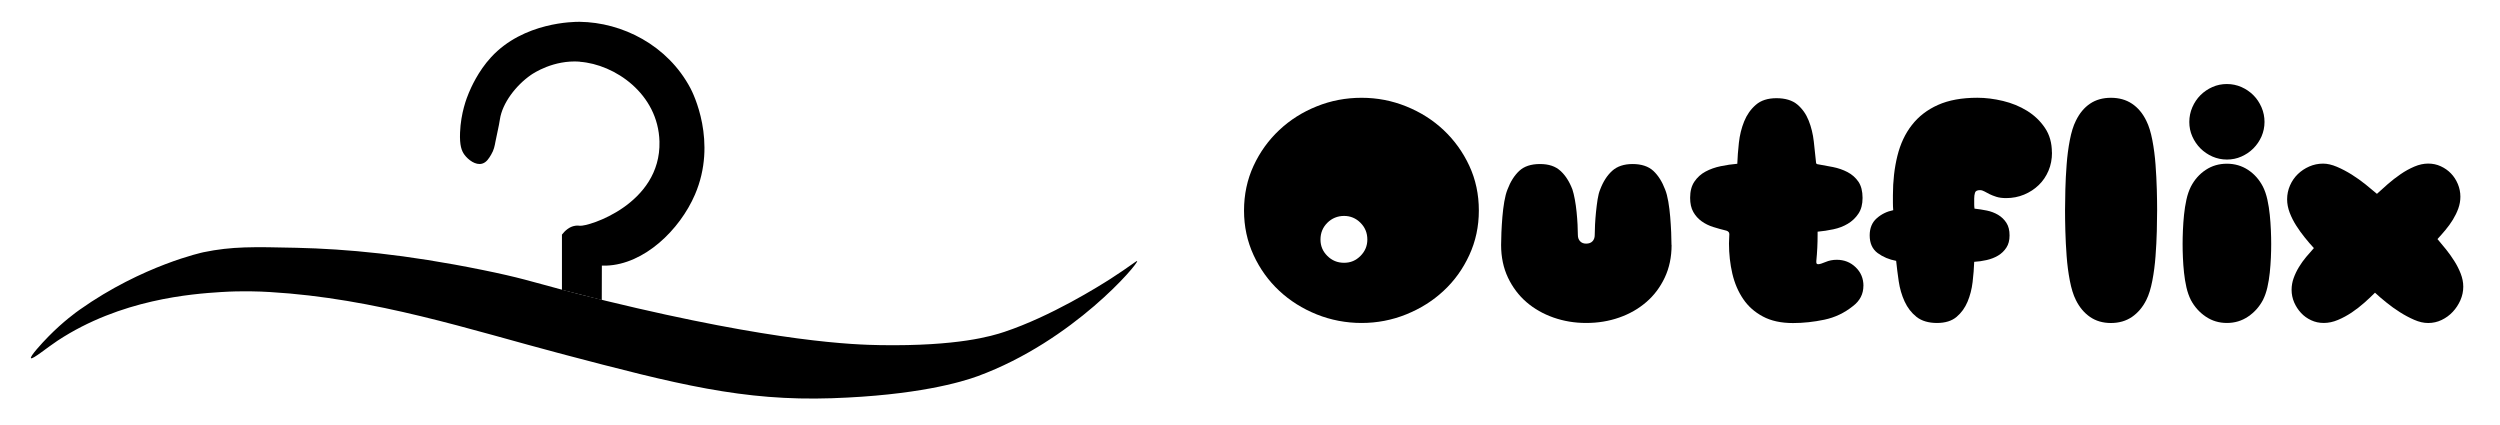 <?xml version="1.0" encoding="UTF-8"?>
<svg id="Logo_oscuro" data-name="Logo oscuro" xmlns="http://www.w3.org/2000/svg" viewBox="0 0 565 96">
  <g>
    <path d="m334.22,47.58c0,3.6-.72,6.96-2.16,10.08-1.44,3.12-3.37,5.81-5.8,8.06-2.42,2.26-5.24,4.03-8.46,5.33-3.22,1.3-6.58,1.94-10.08,1.94s-6.94-.65-10.15-1.94c-3.22-1.3-6.04-3.07-8.46-5.33-2.42-2.26-4.36-4.94-5.8-8.06-1.44-3.12-2.16-6.48-2.16-10.08s.72-7.02,2.16-10.12c1.44-3.1,3.37-5.78,5.8-8.06,2.42-2.28,5.24-4.07,8.46-5.36,3.21-1.3,6.6-1.94,10.15-1.94s6.86.65,10.08,1.94c3.22,1.3,6.04,3.08,8.46,5.36,2.42,2.28,4.36,4.97,5.8,8.06,1.44,3.1,2.16,6.47,2.16,10.12Zm-25.2,6.55c0-1.49-.52-2.75-1.55-3.78-1.03-1.03-2.27-1.55-3.71-1.55s-2.75.52-3.78,1.55-1.55,2.29-1.55,3.78.52,2.68,1.55,3.71c1.03,1.03,2.29,1.55,3.78,1.55s2.68-.52,3.71-1.55,1.55-2.27,1.55-3.71Z"/>
    <path d="m377.78,55.36c0,2.74-.52,5.2-1.55,7.38-1.03,2.18-2.42,4.03-4.18,5.54-1.75,1.51-3.79,2.68-6.12,3.49-2.33.82-4.81,1.22-7.45,1.22s-5.05-.41-7.38-1.22c-2.33-.82-4.37-1.98-6.12-3.49-1.75-1.51-3.14-3.36-4.18-5.54-1.03-2.18-1.55-4.64-1.55-7.38,0-.77.02-1.72.07-2.84.05-1.13.12-2.29.22-3.49.1-1.2.24-2.35.43-3.46.19-1.1.43-2.02.72-2.74.67-1.78,1.56-3.18,2.66-4.21,1.1-1.03,2.66-1.55,4.68-1.55s3.52.52,4.64,1.55c1.13,1.03,2.03,2.44,2.7,4.21.19.58.37,1.32.54,2.23.17.91.3,1.86.4,2.84.1.98.17,1.94.22,2.88.05.94.07,1.72.07,2.34,0,.58.17,1.04.5,1.4.34.36.79.54,1.37.54.62,0,1.1-.18,1.44-.54.34-.36.5-.83.5-1.4,0-.62.02-1.4.07-2.34.05-.94.12-1.9.22-2.88.1-.98.22-1.93.36-2.84.14-.91.34-1.66.58-2.23.67-1.78,1.57-3.18,2.7-4.21,1.13-1.03,2.68-1.55,4.64-1.55s3.58.52,4.68,1.55c1.1,1.03,1.99,2.44,2.66,4.21.29.72.53,1.63.72,2.74.19,1.1.33,2.26.43,3.46.1,1.2.17,2.36.22,3.49.05,1.13.07,2.08.07,2.84Z"/>
    <path d="m421.13,64.58c0,1.87-.79,3.41-2.38,4.61-1.92,1.54-4.07,2.56-6.44,3.06s-4.74.76-7.09.76c-2.69,0-4.96-.49-6.8-1.48-1.85-.98-3.34-2.3-4.46-3.96-1.13-1.66-1.94-3.56-2.45-5.72-.5-2.16-.76-4.44-.76-6.84,0-.38.01-.74.04-1.08.02-.33.04-.67.04-1.01,0-.38-.22-.65-.65-.79-1.01-.24-2-.52-2.99-.83-.98-.31-1.86-.74-2.63-1.3-.77-.55-1.39-1.25-1.87-2.09-.48-.84-.72-1.91-.72-3.2,0-1.49.32-2.71.97-3.67.65-.96,1.49-1.72,2.52-2.27,1.03-.55,2.18-.96,3.46-1.22,1.27-.26,2.51-.44,3.71-.54.05-1.44.17-3.02.36-4.75.19-1.73.59-3.34,1.19-4.82.6-1.49,1.48-2.74,2.63-3.74,1.15-1.01,2.71-1.51,4.68-1.51s3.59.48,4.72,1.44c1.13.96,1.98,2.17,2.56,3.64.58,1.46.96,3.04,1.15,4.72.19,1.68.36,3.24.5,4.68,0,.24.1.38.29.43,1.15.19,2.33.41,3.53.65,1.2.24,2.3.62,3.31,1.15,1.01.53,1.82,1.25,2.45,2.16.62.91.94,2.14.94,3.67,0,1.44-.31,2.63-.94,3.56-.62.94-1.42,1.69-2.38,2.27-.96.58-2.05,1-3.28,1.26-1.22.26-2.41.44-3.56.54v.65c0,1.01-.02,2-.07,2.99-.05.98-.12,1.98-.22,2.99v.29c0,.29.14.43.43.43.33,0,.89-.17,1.66-.5.77-.33,1.61-.5,2.52-.5,1.68,0,3.11.56,4.28,1.69,1.18,1.13,1.76,2.53,1.76,4.21Z"/>
    <path d="m463.75,34.48c0,1.49-.26,2.86-.79,4.1-.53,1.25-1.26,2.33-2.2,3.24-.94.91-2.04,1.63-3.31,2.16-1.27.53-2.63.79-4.07.79-.86,0-1.6-.1-2.2-.29-.6-.19-1.12-.4-1.55-.61-.43-.22-.82-.42-1.15-.61-.34-.19-.67-.29-1.01-.29-.62,0-1,.19-1.12.58-.12.38-.18.82-.18,1.3v1.33c0,.31.02.64.07.97.91.1,1.84.24,2.77.43.94.19,1.79.52,2.56.97.77.46,1.39,1.06,1.87,1.8.48.74.72,1.69.72,2.84s-.24,2.03-.72,2.77c-.48.74-1.1,1.34-1.87,1.8-.77.46-1.63.79-2.59,1.01-.96.22-1.9.35-2.81.4-.05,1.44-.17,2.96-.36,4.57-.19,1.61-.58,3.1-1.15,4.46-.58,1.37-1.4,2.51-2.48,3.42-1.08.91-2.56,1.37-4.43,1.37s-3.46-.46-4.61-1.37c-1.15-.91-2.05-2.08-2.7-3.49-.65-1.42-1.09-2.94-1.33-4.57-.24-1.63-.43-3.17-.58-4.61-1.58-.29-2.98-.88-4.18-1.76-1.2-.89-1.8-2.22-1.8-4,0-1.63.53-2.92,1.58-3.85,1.06-.94,2.3-1.55,3.74-1.84-.05-.58-.07-1.14-.07-1.69v-1.69c0-3.22.34-6.18,1.01-8.89.67-2.71,1.76-5.04,3.28-6.98,1.51-1.94,3.48-3.46,5.9-4.54,2.42-1.08,5.39-1.62,8.89-1.62,1.87,0,3.8.24,5.8.72,1.99.48,3.8,1.22,5.44,2.23,1.63,1.01,2.98,2.29,4.03,3.85,1.06,1.56,1.58,3.42,1.58,5.58Z"/>
    <path d="m487.51,47.51c0,1.3-.02,2.87-.07,4.72-.05,1.85-.14,3.73-.29,5.65-.14,1.92-.38,3.77-.72,5.54-.34,1.78-.79,3.24-1.37,4.39-.82,1.63-1.9,2.9-3.24,3.82-1.34.91-2.93,1.37-4.75,1.37s-3.4-.46-4.72-1.37c-1.32-.91-2.39-2.18-3.2-3.82-.58-1.15-1.03-2.62-1.37-4.39-.34-1.77-.58-3.62-.72-5.54-.14-1.92-.24-3.8-.29-5.65-.05-1.85-.07-3.42-.07-4.72s.02-2.86.07-4.68c.05-1.82.14-3.7.29-5.62.14-1.92.38-3.77.72-5.54.34-1.77.79-3.24,1.37-4.39.82-1.68,1.88-2.96,3.2-3.85,1.32-.89,2.89-1.33,4.72-1.33s3.41.44,4.75,1.33c1.34.89,2.42,2.17,3.24,3.85.58,1.15,1.03,2.62,1.37,4.39.34,1.78.58,3.62.72,5.54.14,1.92.24,3.79.29,5.62.05,1.82.07,3.38.07,4.68Z"/>
    <path d="m513.29,55.14c0,.96-.02,1.99-.07,3.1-.05,1.1-.13,2.23-.25,3.38-.12,1.15-.3,2.26-.54,3.31-.24,1.06-.58,2.02-1.01,2.88-.82,1.54-1.93,2.78-3.35,3.74-1.42.96-3.01,1.44-4.79,1.44s-3.37-.48-4.79-1.44c-1.42-.96-2.53-2.21-3.35-3.74-.43-.86-.77-1.82-1.01-2.88-.24-1.06-.42-2.16-.54-3.31-.12-1.15-.21-2.28-.25-3.38-.05-1.1-.07-2.14-.07-3.1,0-.91.02-1.94.07-3.1.05-1.15.13-2.31.25-3.49.12-1.18.3-2.32.54-3.42.24-1.1.58-2.09,1.01-2.95.82-1.58,1.93-2.84,3.35-3.78,1.42-.94,3.01-1.4,4.79-1.4s3.37.47,4.79,1.4c1.42.94,2.53,2.2,3.35,3.78.43.86.77,1.85,1.01,2.95.24,1.1.42,2.24.54,3.42.12,1.18.2,2.34.25,3.49.05,1.15.07,2.19.07,3.1Zm-1.51-27.58c0,1.15-.23,2.24-.68,3.28-.46,1.03-1.07,1.93-1.84,2.7-.77.77-1.67,1.38-2.7,1.84-1.03.46-2.12.68-3.28.68s-2.24-.23-3.28-.68c-1.03-.46-1.93-1.07-2.7-1.84-.77-.77-1.38-1.67-1.84-2.7-.46-1.03-.68-2.12-.68-3.28s.23-2.26.68-3.31c.46-1.06,1.07-1.97,1.84-2.74s1.67-1.38,2.7-1.84c1.03-.46,2.12-.68,3.28-.68s2.24.23,3.28.68c1.03.46,1.93,1.07,2.7,1.84.77.77,1.38,1.68,1.84,2.74.46,1.06.68,2.16.68,3.31Z"/>
    <path d="m556.7,64.79c0,1.06-.22,2.08-.65,3.06-.43.98-1.01,1.86-1.73,2.63-.72.77-1.56,1.38-2.52,1.84-.96.46-1.97.68-3.02.68s-2.06-.24-3.17-.72c-1.1-.48-2.19-1.06-3.24-1.73-1.06-.67-2.08-1.4-3.06-2.2-.98-.79-1.84-1.52-2.56-2.2-.72.72-1.52,1.48-2.41,2.27-.89.79-1.84,1.52-2.84,2.2-1.01.67-2.05,1.24-3.13,1.69-1.08.46-2.15.68-3.2.68s-1.96-.2-2.84-.61c-.89-.41-1.66-.96-2.3-1.66-.65-.7-1.16-1.49-1.55-2.38-.38-.89-.58-1.84-.58-2.84,0-.91.16-1.8.47-2.66.31-.86.71-1.69,1.19-2.48.48-.79,1.02-1.55,1.62-2.27.6-.72,1.19-1.39,1.76-2.02-.67-.72-1.36-1.51-2.05-2.38-.7-.86-1.34-1.76-1.94-2.7-.6-.94-1.09-1.91-1.48-2.92-.38-1.01-.58-2.02-.58-3.02,0-1.1.22-2.15.65-3.13.43-.98,1.02-1.84,1.76-2.56.74-.72,1.61-1.3,2.59-1.73.98-.43,2.03-.65,3.13-.65.96,0,2,.24,3.13.72,1.13.48,2.24,1.07,3.35,1.76,1.1.7,2.15,1.44,3.13,2.23.98.79,1.84,1.5,2.56,2.12.72-.67,1.54-1.4,2.45-2.2.91-.79,1.87-1.54,2.88-2.23,1.01-.7,2.05-1.27,3.13-1.73,1.08-.46,2.12-.68,3.13-.68s1.96.2,2.84.61c.89.41,1.66.95,2.3,1.62.65.67,1.16,1.46,1.55,2.38.38.91.58,1.87.58,2.88,0,.91-.16,1.8-.47,2.66-.31.86-.72,1.7-1.22,2.52-.5.82-1.07,1.6-1.69,2.34-.62.74-1.22,1.43-1.8,2.05.62.72,1.27,1.5,1.94,2.34.67.84,1.3,1.72,1.87,2.63.58.91,1.06,1.86,1.44,2.84.38.98.58,1.96.58,2.92Z"/>
  </g>
  <g>
    <path d="m7,80.95c.33.36,3.72-2.45,6-3.95,14.28-9.4,30.36-10.58,37-11,4.84-.3,8.62-.14,11,0,23.89,1.4,45.36,8.56,66,14,26.07,6.87,40.94,10.67,61,10,19.17-.64,29.33-3.65,33-5,21.62-7.96,36.37-25.53,36-26-.11-.14-1.68,1.23-6,4-2.61,1.67-13.46,8.48-24,12-2.85.95-10.5,3.27-28,3-5.94-.09-23.49-.65-62-10-4.28-1.04-7.44-1.85-9.99-2.53-7.14-1.9-9.46-2.73-18.01-4.47-17.38-3.53-30.67-4.74-42-5-9.71-.22-14.57-.33-21,1,0,0-13.7,2.89-28,13-.75.53-3.71,2.65-7,6-1.64,1.67-4.31,4.6-4,4.95Z"/>
    <path d="m131.01,13.96c7.93.56,17.75,7.25,18.03,18.03.37,14.18-16.16,19.28-18.03,19.03-.08-.01-.48-.08-1,0-1.33.19-2.32,1.12-3.01,2v12.49s9,2.29,9,2.29l.02-7.77c.24,0,.59.01,1,0,8.59-.29,16.6-8.08,20.03-16.03,5.16-11.94-.48-23.06-1-24.04-5.16-9.76-15.42-14.91-25.04-15.03-1.23-.01-12.68.01-20.03,8.01-2.95,3.2-4.56,6.94-5.01,8.01-.48,1.14-1.83,4.54-2,9.02-.11,2.89.34,4.11,1,5.01.83,1.12,2.51,2.44,4.01,2,.98-.28,1.53-1.22,2-2,.65-1.07.82-2.02,1-3.01.31-1.67.75-3.32,1-5.01.55-3.66,3.62-7.67,7.01-10.02.57-.39,5.09-3.43,11.02-3.01Z"/>
  </g>
</svg>
